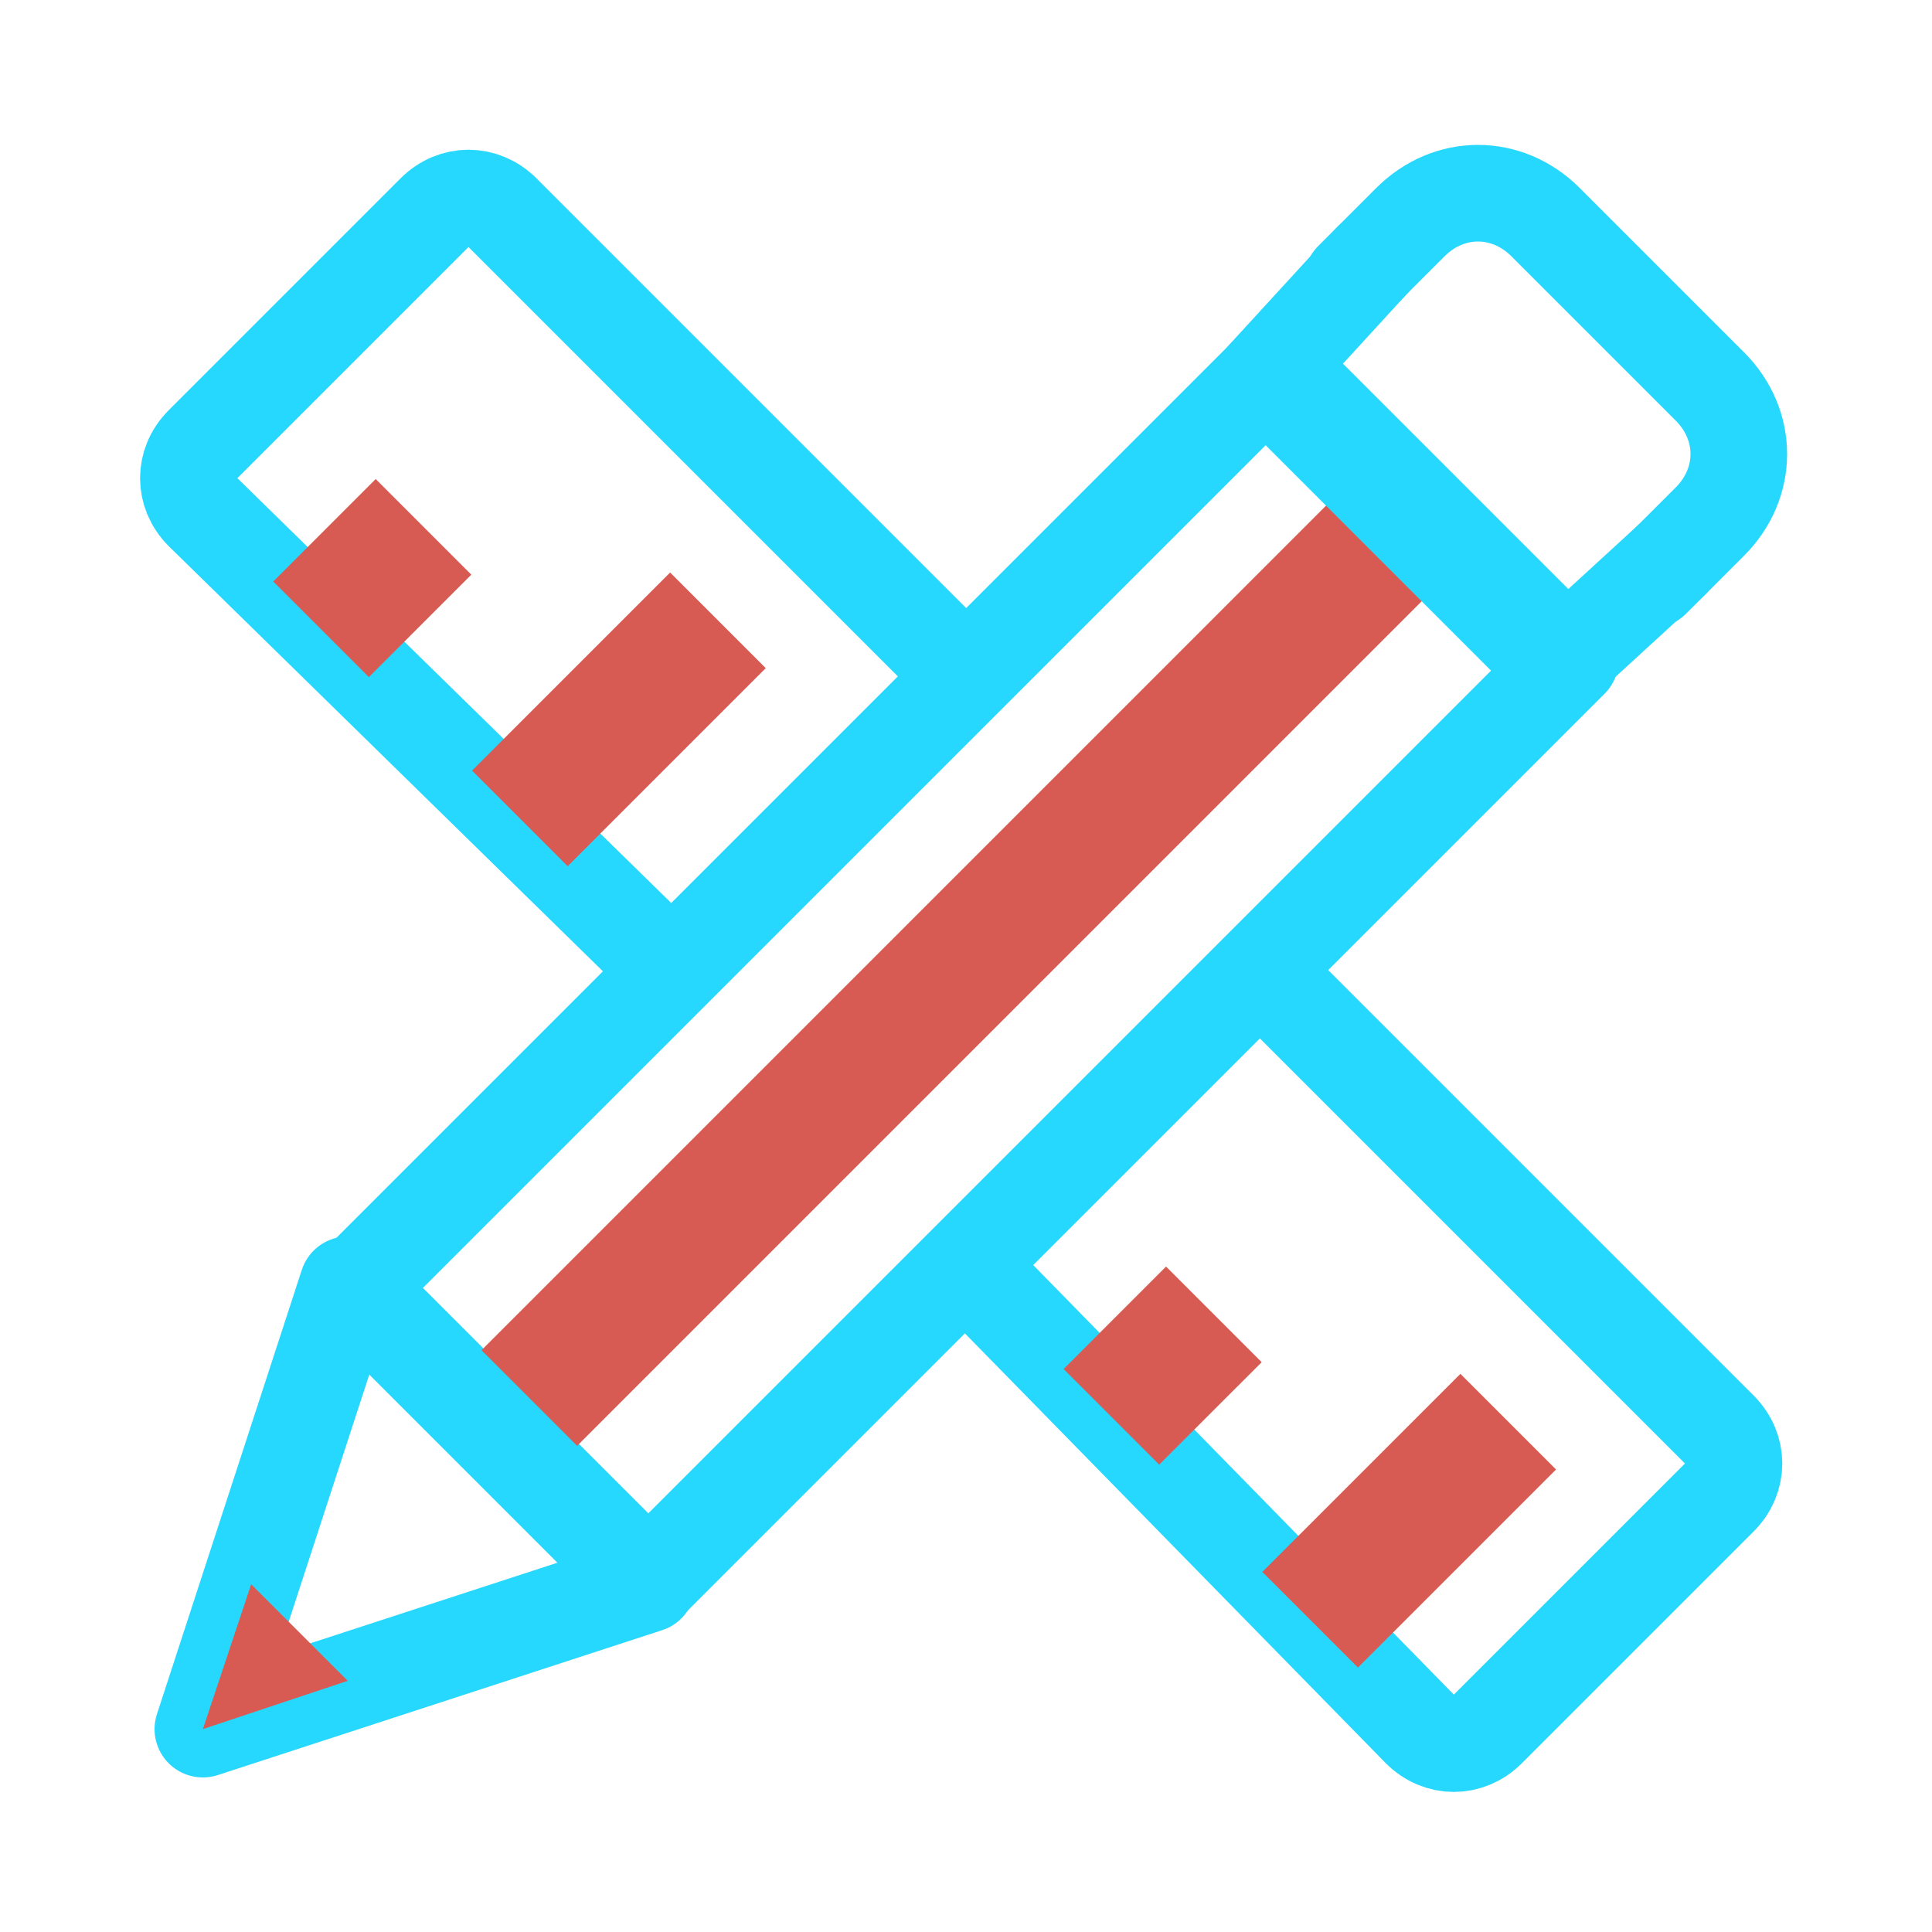 <svg xmlns="http://www.w3.org/2000/svg" enable-background="new 0 0 20 20" viewBox="0 0 20 20"><path fill="none" stroke="#26d7fe" stroke-miterlimit="10" d="M6.9 10L2.1 5.3c-.2-.2-.2-.5 0-.7l2.4-2.4c.2-.2.5-.2.7 0l4.7 4.7M13 10l4.8 4.8c.2.2.2.5 0 .7l-2.4 2.4c-.2.2-.5.2-.7 0L10 13.1" class="colorStroke000000 svgStroke"/><path fill="#d85b53" d="M13.8 14.2h1.4v2.9h-1.4z" class="color000000 svgShape" transform="rotate(-134.999 14.563 15.678)"/><path fill="#d85b53" d="M11.3 13.4h1.4v1.5h-1.4z" class="color000000 svgShape" transform="rotate(-134.999 12.015 14.136)"/><path fill="#d85b53" d="M5.7 6.1h1.4V9H5.7z" class="color000000 svgShape" transform="rotate(-134.999 6.382 7.497)"/><path fill="#d85b53" d="M3.1 5.2h1.4v1.5H3.1z" class="color000000 svgShape" transform="rotate(-134.999 3.834 5.956)"/><path fill="none" stroke="#26d7fe" stroke-linecap="round" stroke-linejoin="round" stroke-miterlimit="10" d="m14 2.9.6-.6c.4-.4 1-.4 1.4 0L17.7 4c.4.4.4 1 0 1.4l-.6.6" class="colorStroke000000 svgStroke"/><path fill="none" stroke="#26d7fe" stroke-linecap="round" stroke-linejoin="round" stroke-miterlimit="10" d="M7.8 3.3h4.3v13.5H7.8z" class="colorStroke000000 svgStroke" transform="rotate(45.001 9.921 10.082)"/><path fill="#d85b53" d="M2.9 9.4h13.8v1.4H2.9z" class="color000000 svgShape" transform="rotate(-45.001 9.867 10.137)"/><path fill="none" stroke="#26d7fe" stroke-linecap="round" stroke-linejoin="round" stroke-miterlimit="10" d="m2.1 17.9 1.5-4.6 3.1 3.1z" class="colorStroke000000 svgStroke"/><path fill="#d85b53" d="m2.6 16.4-.5 1.5 1.5-.5z" class="color000000 svgShape"/><path fill="none" stroke="#26d7fe" stroke-linecap="round" stroke-linejoin="round" stroke-miterlimit="10" d="m17.3 5.8-1.2 1.1-3-3 1.1-1.2" class="colorStroke000000 svgStroke"/></svg>